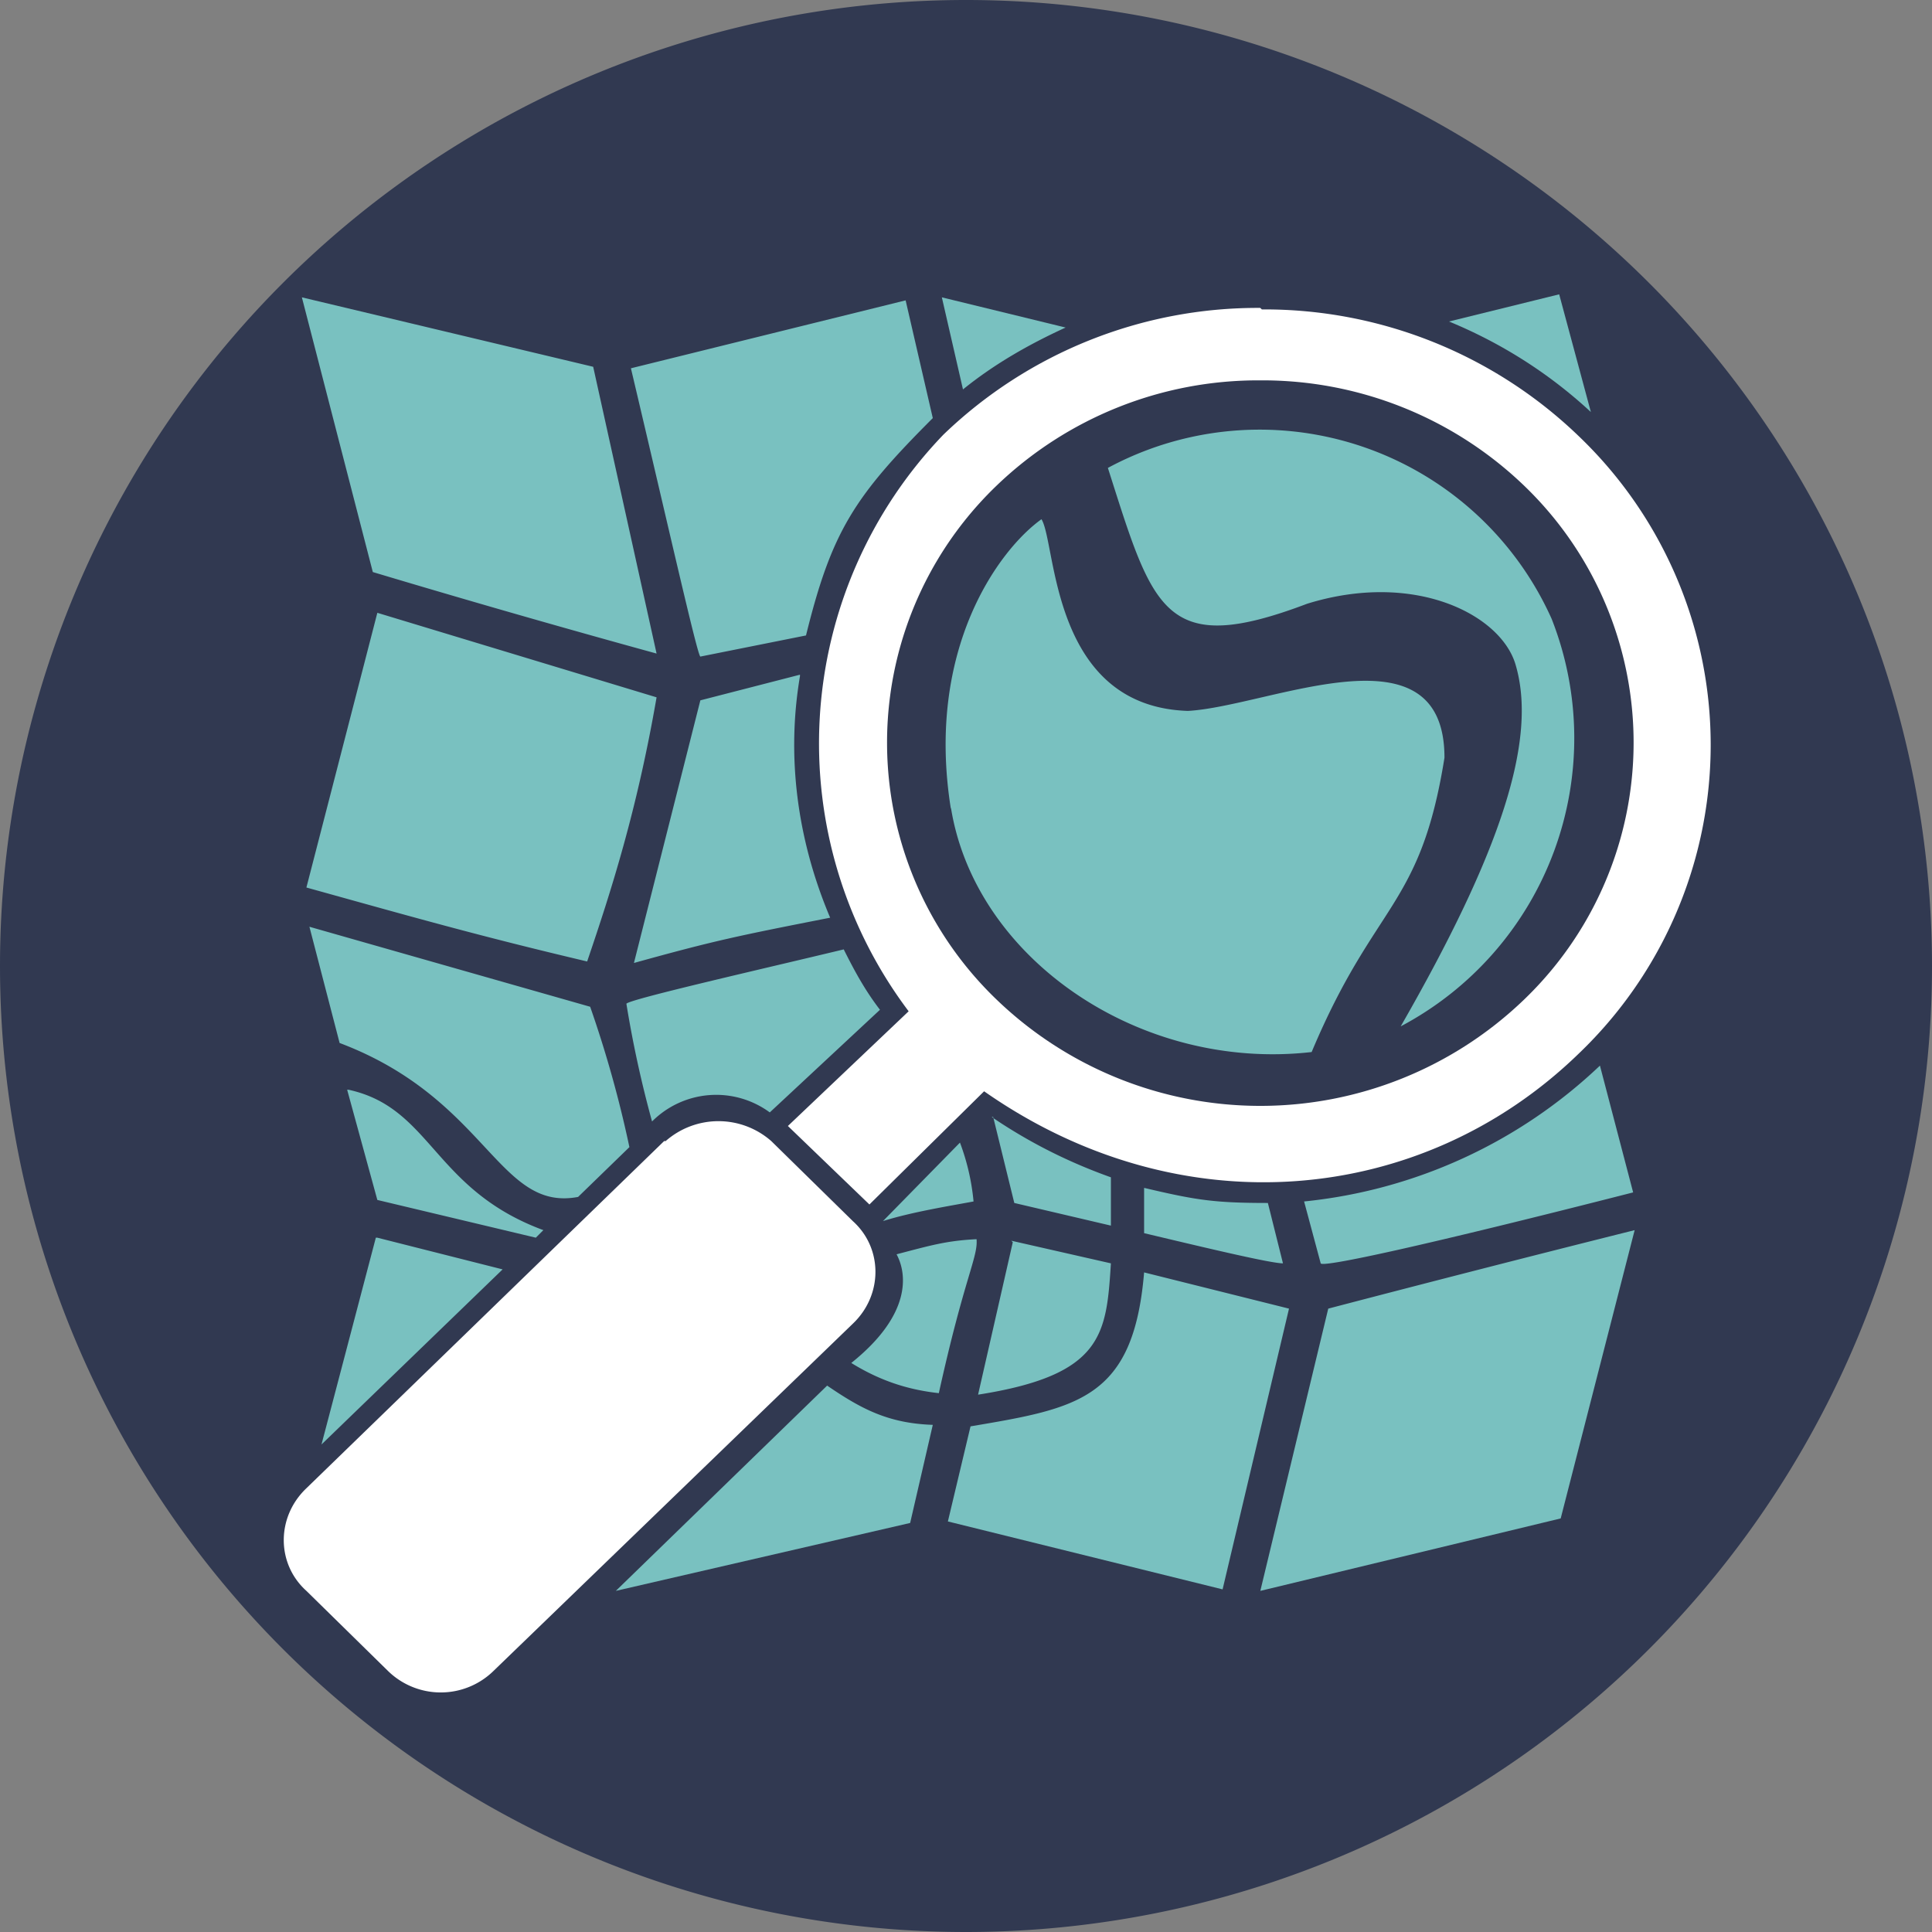 <svg xmlns="http://www.w3.org/2000/svg" viewBox="0 0 128 128" width="128" height="128">
  <rect x="0" y="0" width="128" height="128" fill="#808080" stroke="none"/>
  <path d="M128 64A64 64 0 1 1 0 64a64 64 0 1 1 128 0z" fill="#2e364f" fill-opacity=".95"/>
  <g fill="#fff">
    <path d="M83.5 20.4a30 30 0 0 0-21 8.4A29.5 29.5 0 0 0 60.2 67l-8 7.6 5.4 5.2 7.6-7.5c13 9.1 29 7.6 39.4-2.5a28.3 28.3 0 0 0 0-40.9 30 30 0 0 0-21-8.4zm0 4.8a25 25 0 0 1 17.5 7 23.6 23.6 0 0 1 0 34 25.2 25.2 0 0 1-35 0 23.6 23.6 0 0 1 0-34 25 25 0 0 1 17.5-7zM44 75.6l-23.7 23c-2 1.9-2 5 0 6.8l5.4 5.3a5 5 0 0 0 7 0l23.8-23c2-1.9 2-5 0-6.8l-5.4-5.3a5.3 5.3 0 0 0-7 0z"/>
  </g>
  <path d="m54.8 91.8-14 13.6 19.5-4.5 1.5-6.5c-3-.1-4.8-1.1-7-2.6zm21-7.5c-.7 8.4-4.4 9-11.5 10.2l-1.5 6.3 18.2 4.5 4.4-18.6-9.6-2.4zm-8.7-2-2.3 10.1c8.3-1.3 8.5-4 8.8-8.7L67 82.2zm-2.4-.2c-2 .1-3 .4-5.3 1 .7 1.3 1 4-3 7.2 2.1 1.3 4 1.8 5.8 2 1.7-7.7 2.6-9 2.5-10.2zM24.9 82l-3.6 13.7 12-11.6L25 82zm83.4-.5A1945 1945 0 0 0 88 86.7l-4.5 18.7 19.9-4.8zm-32.5-2.9v3.1c4.2 1 8.4 2 9.2 2l-1-4c-3.6 0-4.8-.2-8.2-1zm-10-4.6 1.4 5.7 6.4 1.5V78c-2.8-1-5.4-2.3-7.9-4zM23 72.2l2 7.3L35.5 82l.5-.5c-7.3-2.7-7.4-8.1-12.9-9.3zm83-1.6a33.3 33.3 0 0 1-19.6 9l1.1 4.1c.1.3 7-1.2 20.7-4.7zm-47.7-3.7c-1-1.3-1.7-2.6-2.4-4-5.4 1.3-14.2 3.3-14.4 3.6a74 74 0 0 0 1.7 7.8 6 6 0 0 1 7.8-.6m7.5 7.2c1.9-.6 4.4-1 6-1.3a15 15 0 0 0-.9-3.9M20.5 61.4l2 7.7c9.8 3.7 10.5 11.2 15.8 10.2l3.4-3.3a76 76 0 0 0-2.6-9.3l-18.6-5.3zM53 44.7l-6.6 1.7L42 63.8c5.4-1.5 6.9-1.8 13-3-2.2-5.2-2.9-10.7-2-16zM25 40.6l-4.7 18.2c7.2 2 11.4 3.2 18.6 4.9 1.6-4.7 3.3-10 4.6-17.5L25 40.6zm35-20.7-18.2 4.5c2.6 11 4.4 19 4.6 19.1l7-1.4c1.7-6.9 3.2-9.2 8.4-14.4L60 19.9zm2.4-.2 1.4 6.1c2.1-1.7 4.4-3 6.8-4.1zm-42.4 0 4.7 18.2a856 856 0 0 0 18.8 5.4l-4.2-19zm83.3-.2L96 21.3c3.4 1.4 6.6 3.4 9.4 6zM63 53.5c1.6 10 12.5 17.5 23.9 16.2 4.2-10 7.2-9.5 8.8-19.5 0-9-11.6-3.4-17-3.1C69.6 46.8 70 36 69 34.4c-2.8 2-7.7 8.6-6 19.2zM73.4 31c3 9.4 3.7 12.6 13.2 9 7.1-2.2 12.8.7 13.8 4 1.5 5-1 12.5-7.6 24a21.6 21.6 0 0 0 10-27 21.2 21.2 0 0 0-29.4-10z" fill="#79c1c0"/>
</svg>
